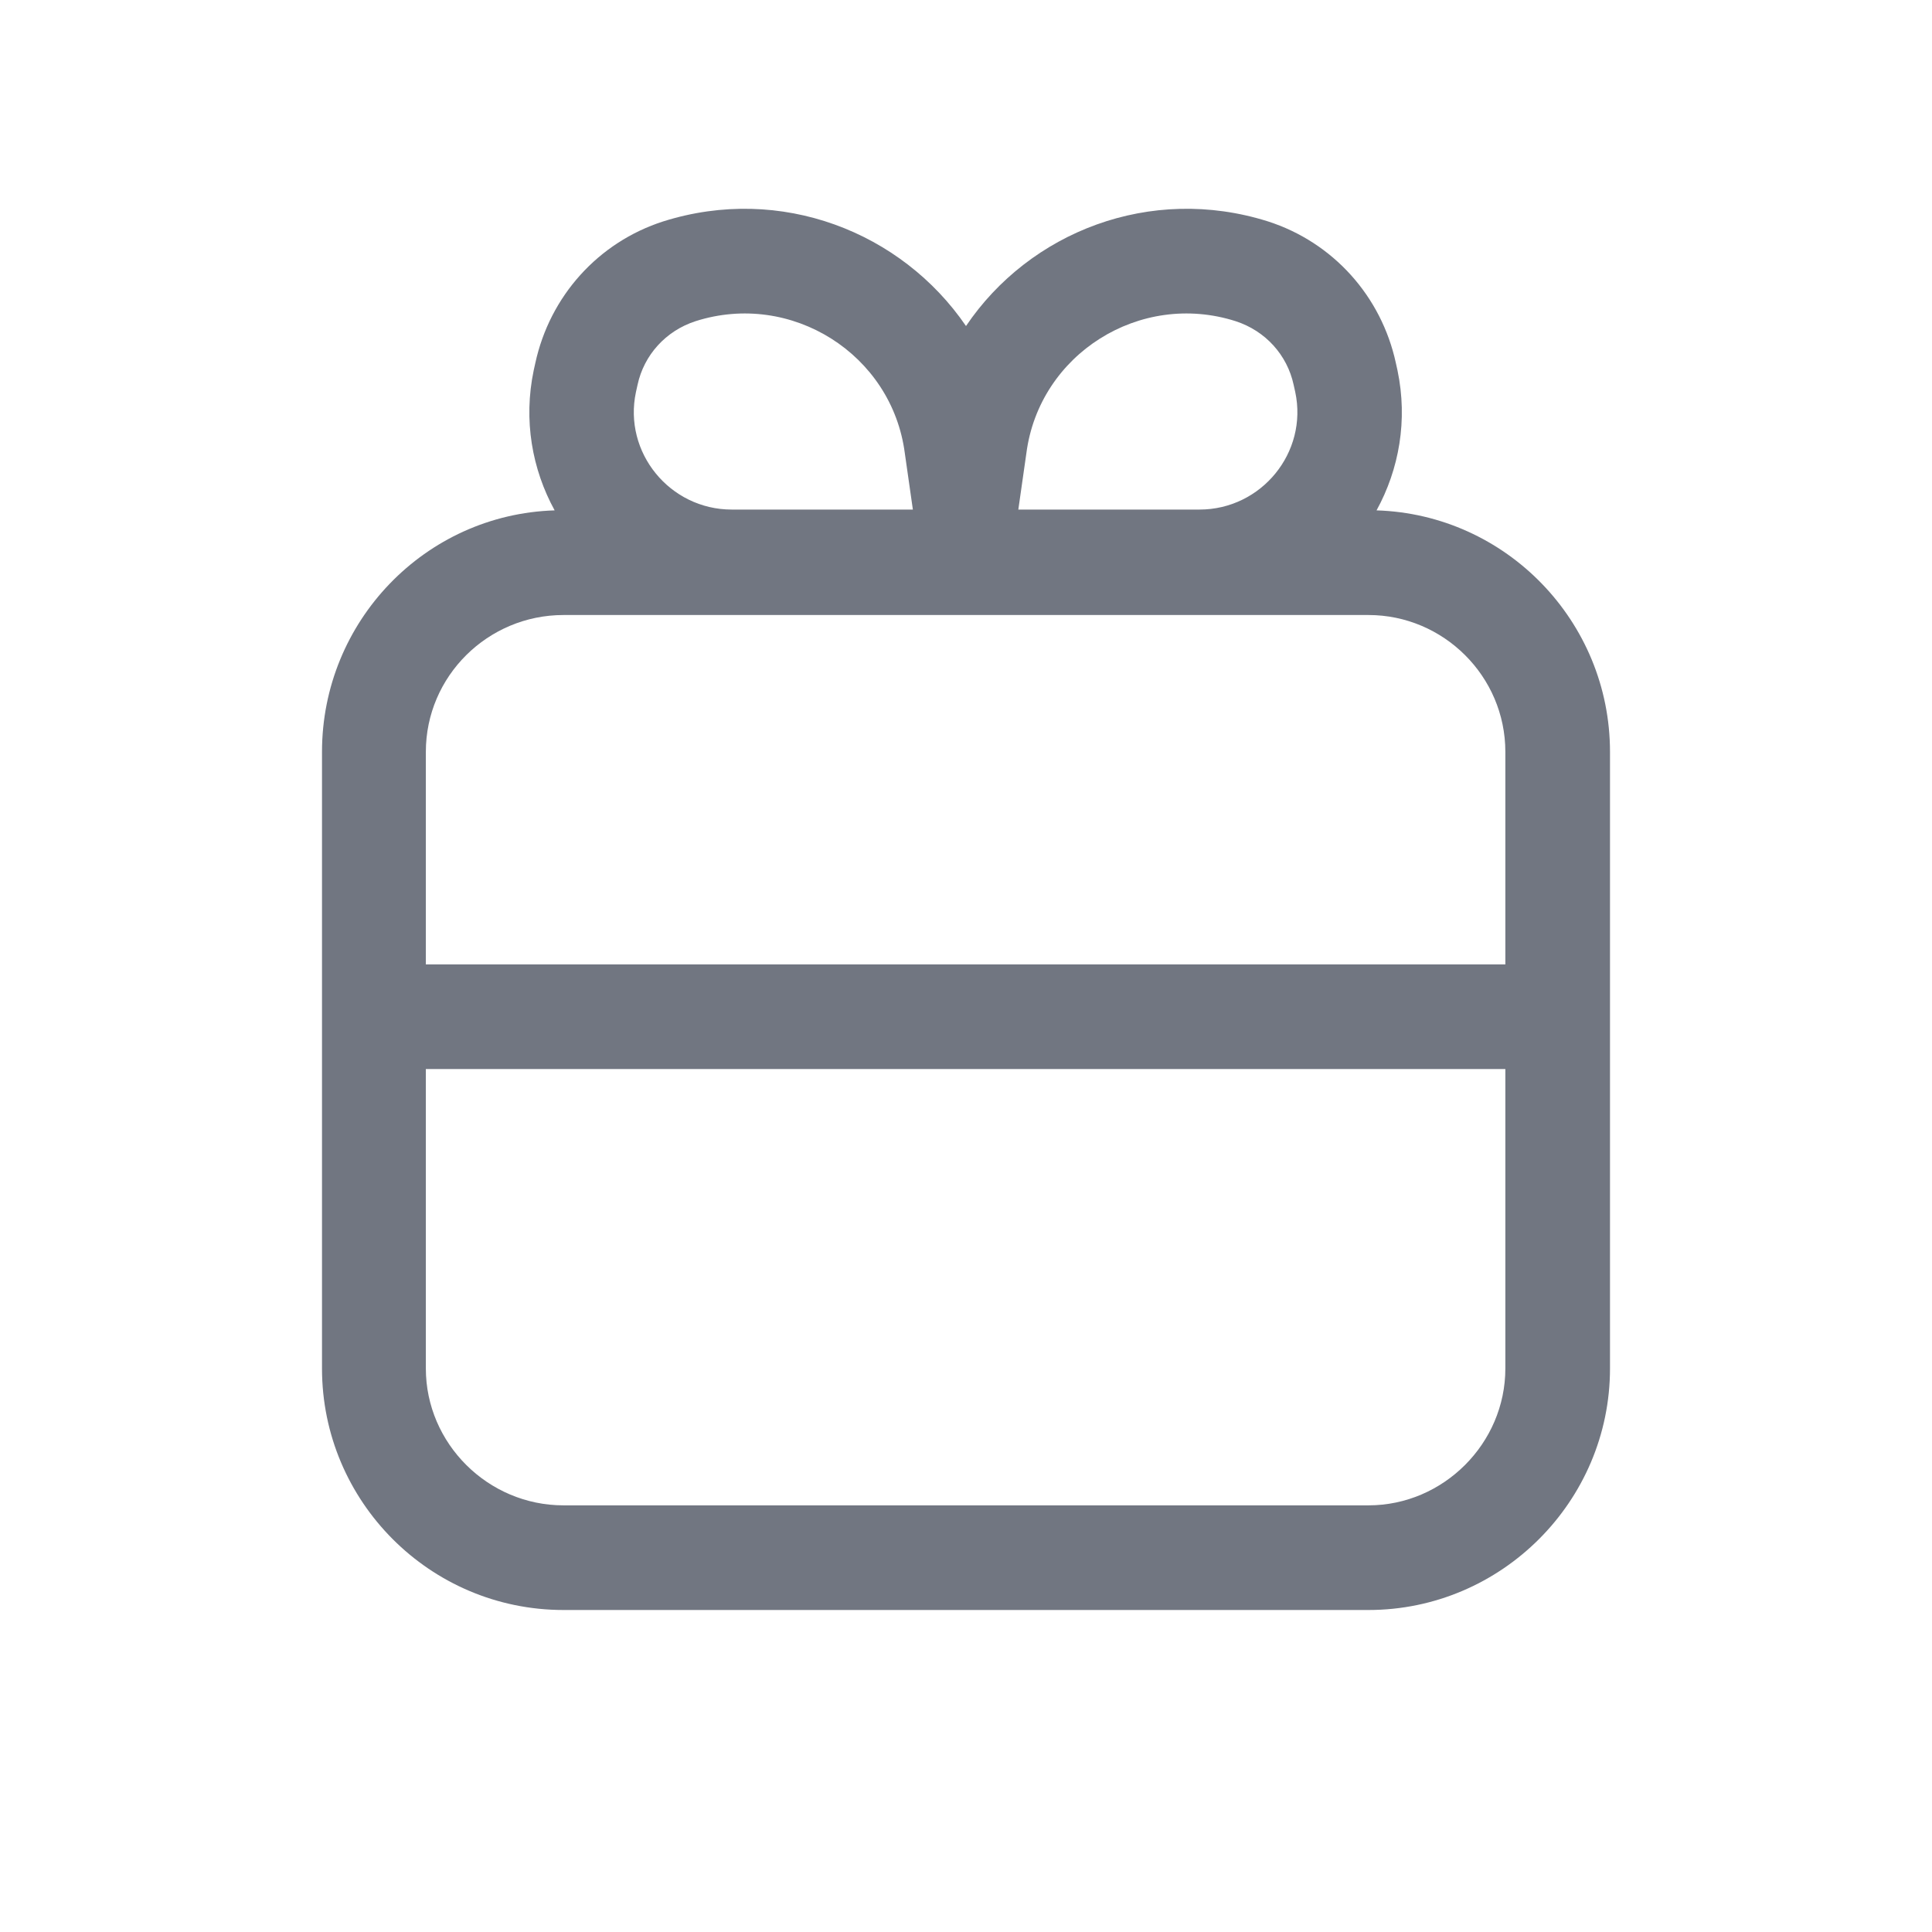 <svg width="24" height="24" viewBox="0 0 24 24" fill="none" xmlns="http://www.w3.org/2000/svg" xmlns:xlink="http://www.w3.org/1999/xlink">
	<desc>
			Created with Pixso.
	</desc>
	<defs>
		<clipPath id="clip17_380">
			<rect id="Outline / Bonus Ruble Outline" width="24" height="24" fill="white" fill-opacity="0"/>
		</clipPath>
	</defs>
	<g clip-path="url(#clip17_380)">
		<path id="Shape" d="M17.1 6.34C17.38 5.83 17.49 5.22 17.36 4.6L17.34 4.51C17.16 3.68 16.56 3.01 15.75 2.75C14.29 2.29 12.79 2.88 12 4.05C11.2 2.88 9.7 2.29 8.24 2.75C7.43 3.01 6.83 3.68 6.65 4.51L6.63 4.6C6.5 5.22 6.61 5.83 6.89 6.34C5.28 6.39 4 7.72 4 9.34L4 17C4 18.65 5.34 20 7 20L17 20C18.65 20 20 18.65 20 17L20 9.34C20 7.72 18.71 6.39 17.1 6.34ZM9.09 6.33L11.34 6.33L11.34 6.33L11.24 5.63C11.08 4.4 9.83 3.61 8.64 3.99C8.27 4.11 8 4.41 7.92 4.78L7.9 4.87C7.74 5.62 8.32 6.33 9.09 6.33ZM14.9 6.33L12.65 6.33L12.65 6.33L12.75 5.63C12.91 4.4 14.16 3.61 15.35 3.99C15.72 4.11 15.99 4.41 16.07 4.78L16.09 4.87C16.25 5.62 15.67 6.33 14.9 6.33ZM17 7.64C17.93 7.64 18.7 8.4 18.7 9.34L18.7 11.98L5.29 11.98L5.29 9.34C5.29 8.4 6.06 7.64 7 7.64L17 7.64ZM5.29 13.28L5.29 17C5.29 17.93 6.06 18.7 7 18.7L17 18.7C17.93 18.7 18.7 17.93 18.7 17L18.7 13.28L5.29 13.28Z" fill="#717681" fill-opacity="1" fill-rule="evenodd"/>
	</g>
</svg>
